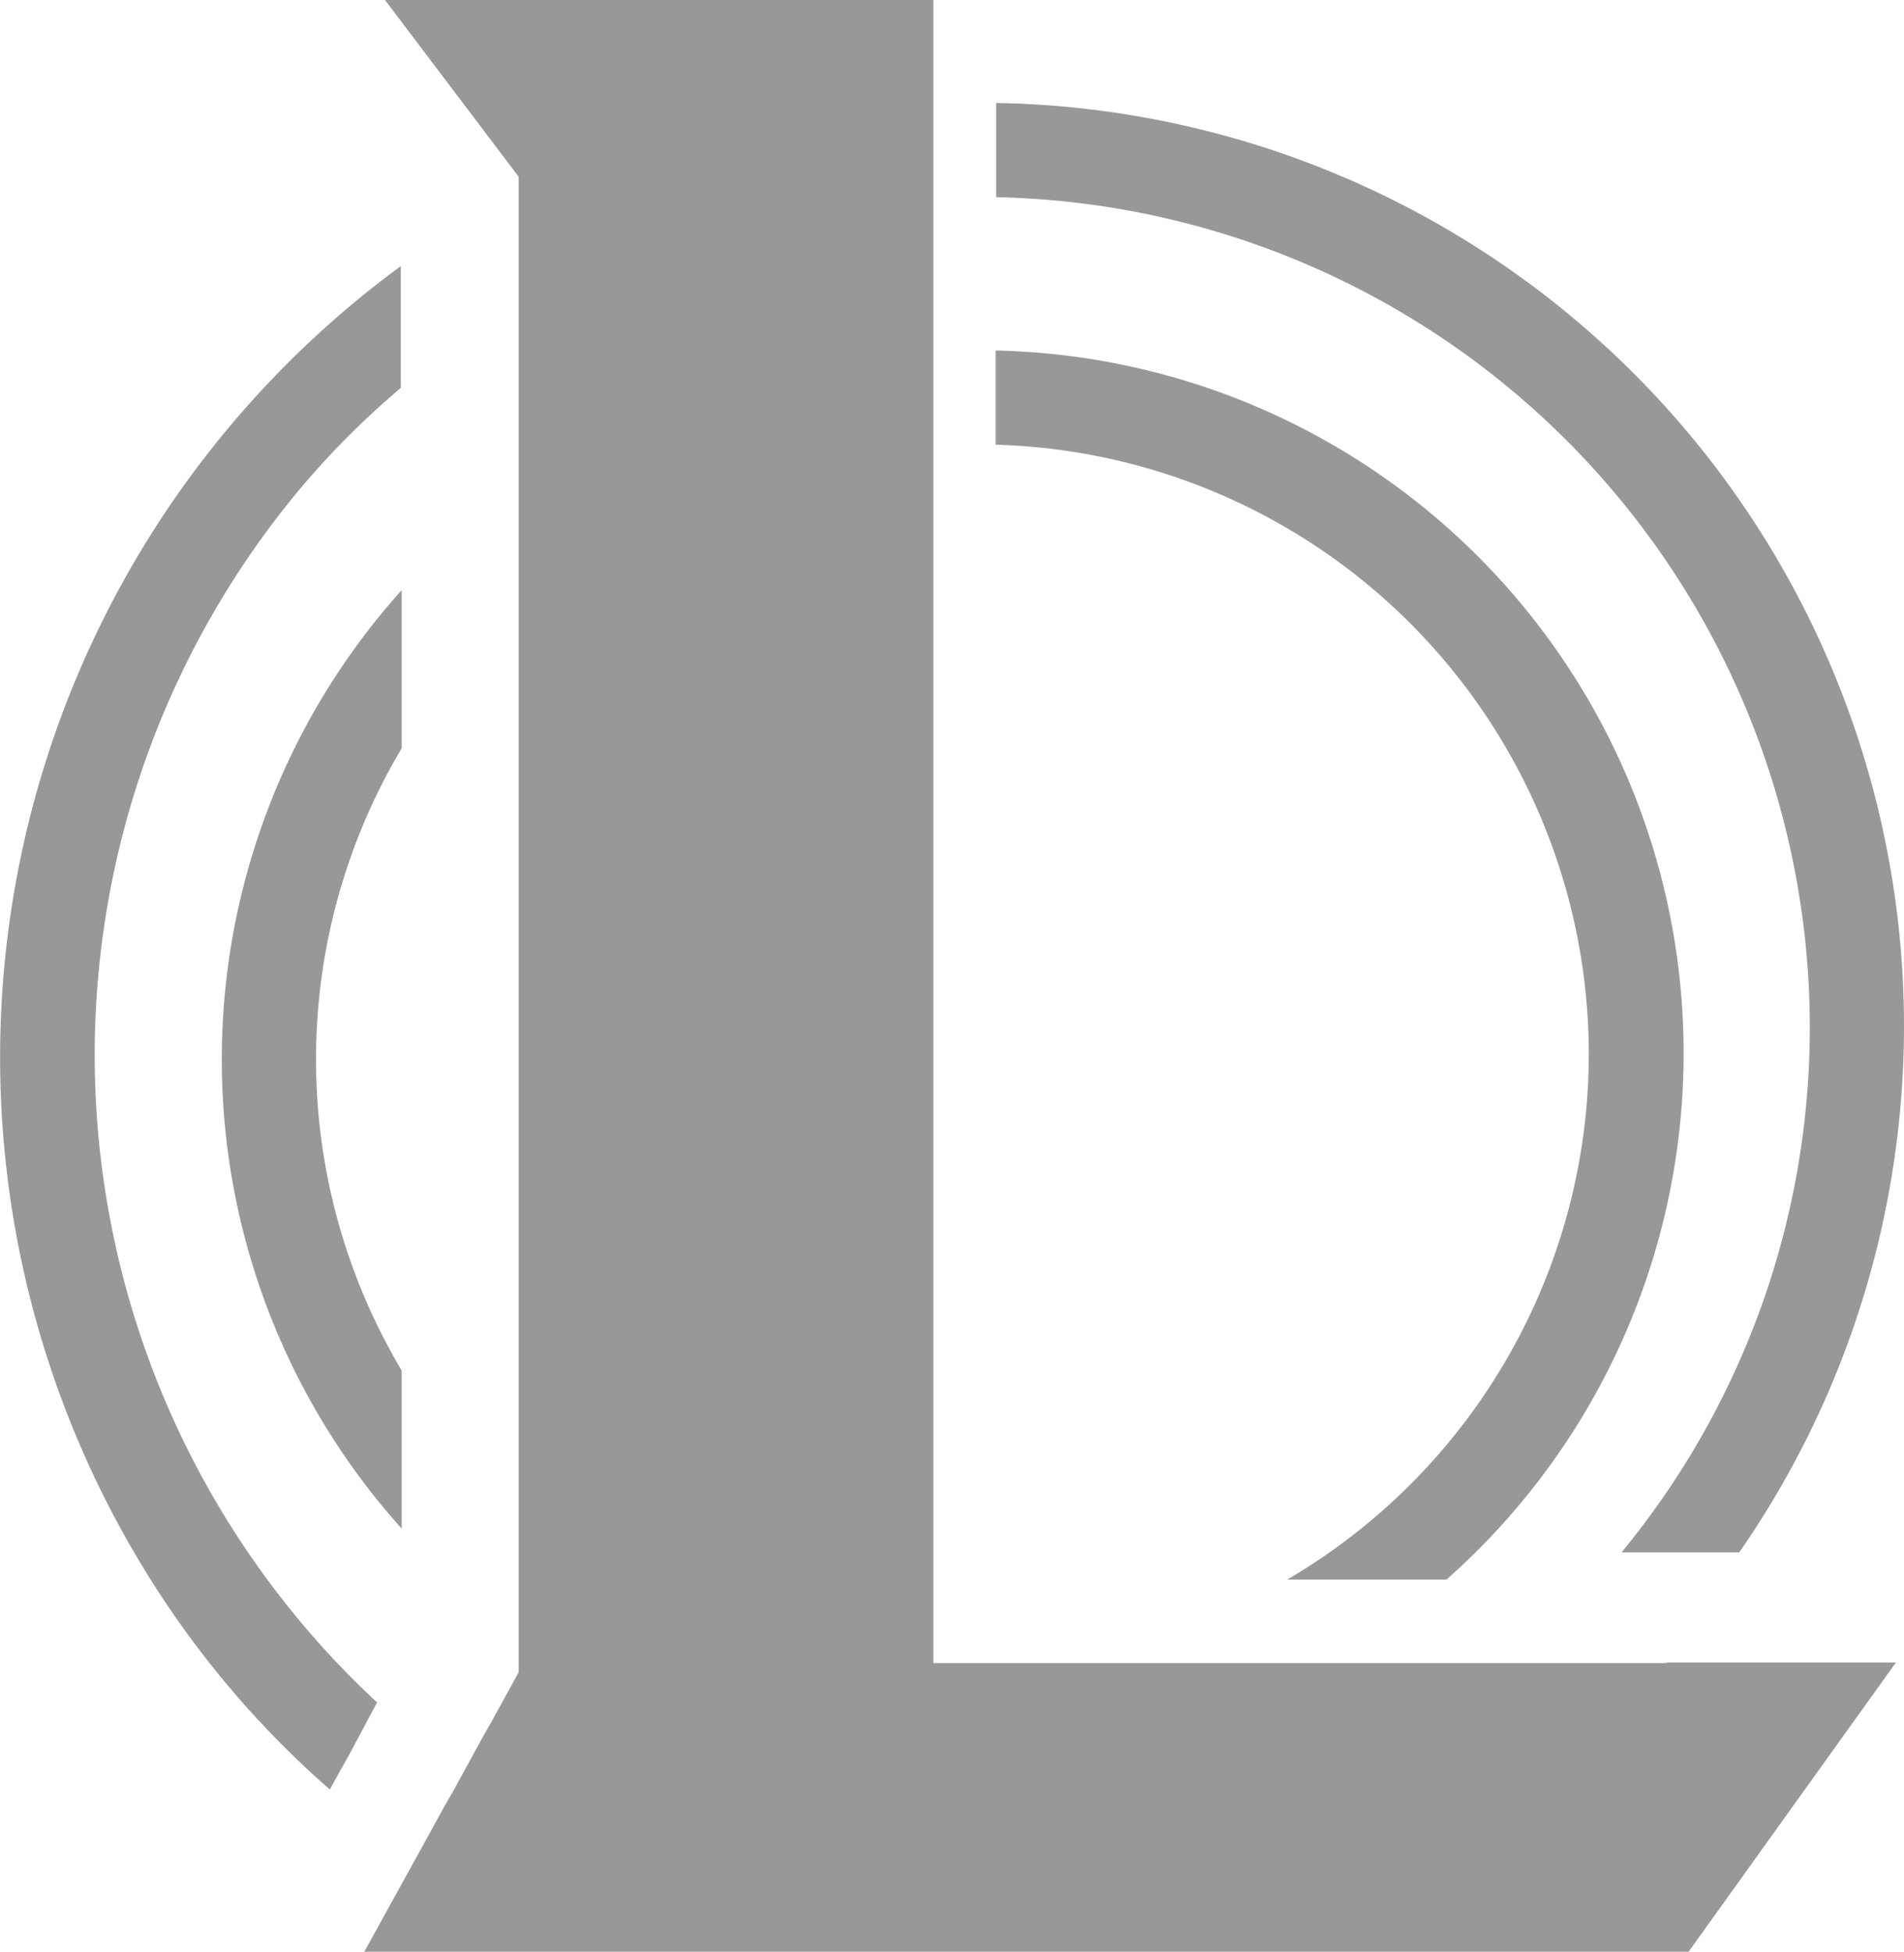 <svg xmlns="http://www.w3.org/2000/svg" width="19.506" height="20" viewBox="0 0 19.506 20">
  <g id="icon_lol_k" transform="translate(-658.385 -187.174)">
    <g id="路径_143" data-name="路径 143" transform="translate(668.59 188.229)">
      <path id="路径_448" data-name="路径 448" d="M676.364,197.692a8.459,8.459,0,0,1-1.929,5.386h1.206a9.458,9.458,0,0,0-7.613-14.849v.965A8.511,8.511,0,0,1,676.364,197.692Z" transform="translate(-668.028 -188.229)" fill="#989898"/>
    </g>
    <g id="路径_144" data-name="路径 144" transform="translate(658.385 189.899)">
      <path id="路径_449" data-name="路径 449" d="M661.863,205.327l.1-.178.19-.356.095-.178a9.05,9.05,0,0,1-.786-12.437,8.616,8.616,0,0,1,1.029-1.03V189.9a10.055,10.055,0,0,0-2.438,13.65,9.733,9.733,0,0,0,1.711,1.957Z" transform="translate(-658.385 -189.899)" fill="#989898"/>
    </g>
    <g id="路径_145" data-name="路径 145" transform="translate(668.587 190.765)">
      <path id="路径_450" data-name="路径 450" d="M674.1,197.691a6.246,6.246,0,0,1-3.089,5.386h1.631a7.2,7.2,0,0,0-4.619-12.591v.965A6.251,6.251,0,0,1,674.1,197.691Z" transform="translate(-668.025 -190.486)" fill="#989898"/>
    </g>
    <g id="路径_146" data-name="路径 146" transform="translate(660.653 193.22)">
      <path id="路径_451" data-name="路径 451" d="M662.5,194.142v-1.257a7.191,7.191,0,0,0,0,9.614v-1.62a6.226,6.226,0,0,1,0-6.374Z" transform="translate(-660.653 -192.885)" fill="#989898"/>
    </g>
    <g id="路径_147" data-name="路径 147" transform="translate(662.128 187.174)">
      <path id="路径_452" data-name="路径 452" d="M674.9,204.212h-7.515V187.174h-5.618l1.37,1.811v15.32l-.285.519-.1.175-.095.175-.19.347-.1.174-.095.174-.717,1.3h13.567l2.124-2.963H674.9Z" transform="translate(-661.566 -187.174)" fill="#989898"/>
    </g>
  </g>
</svg>
